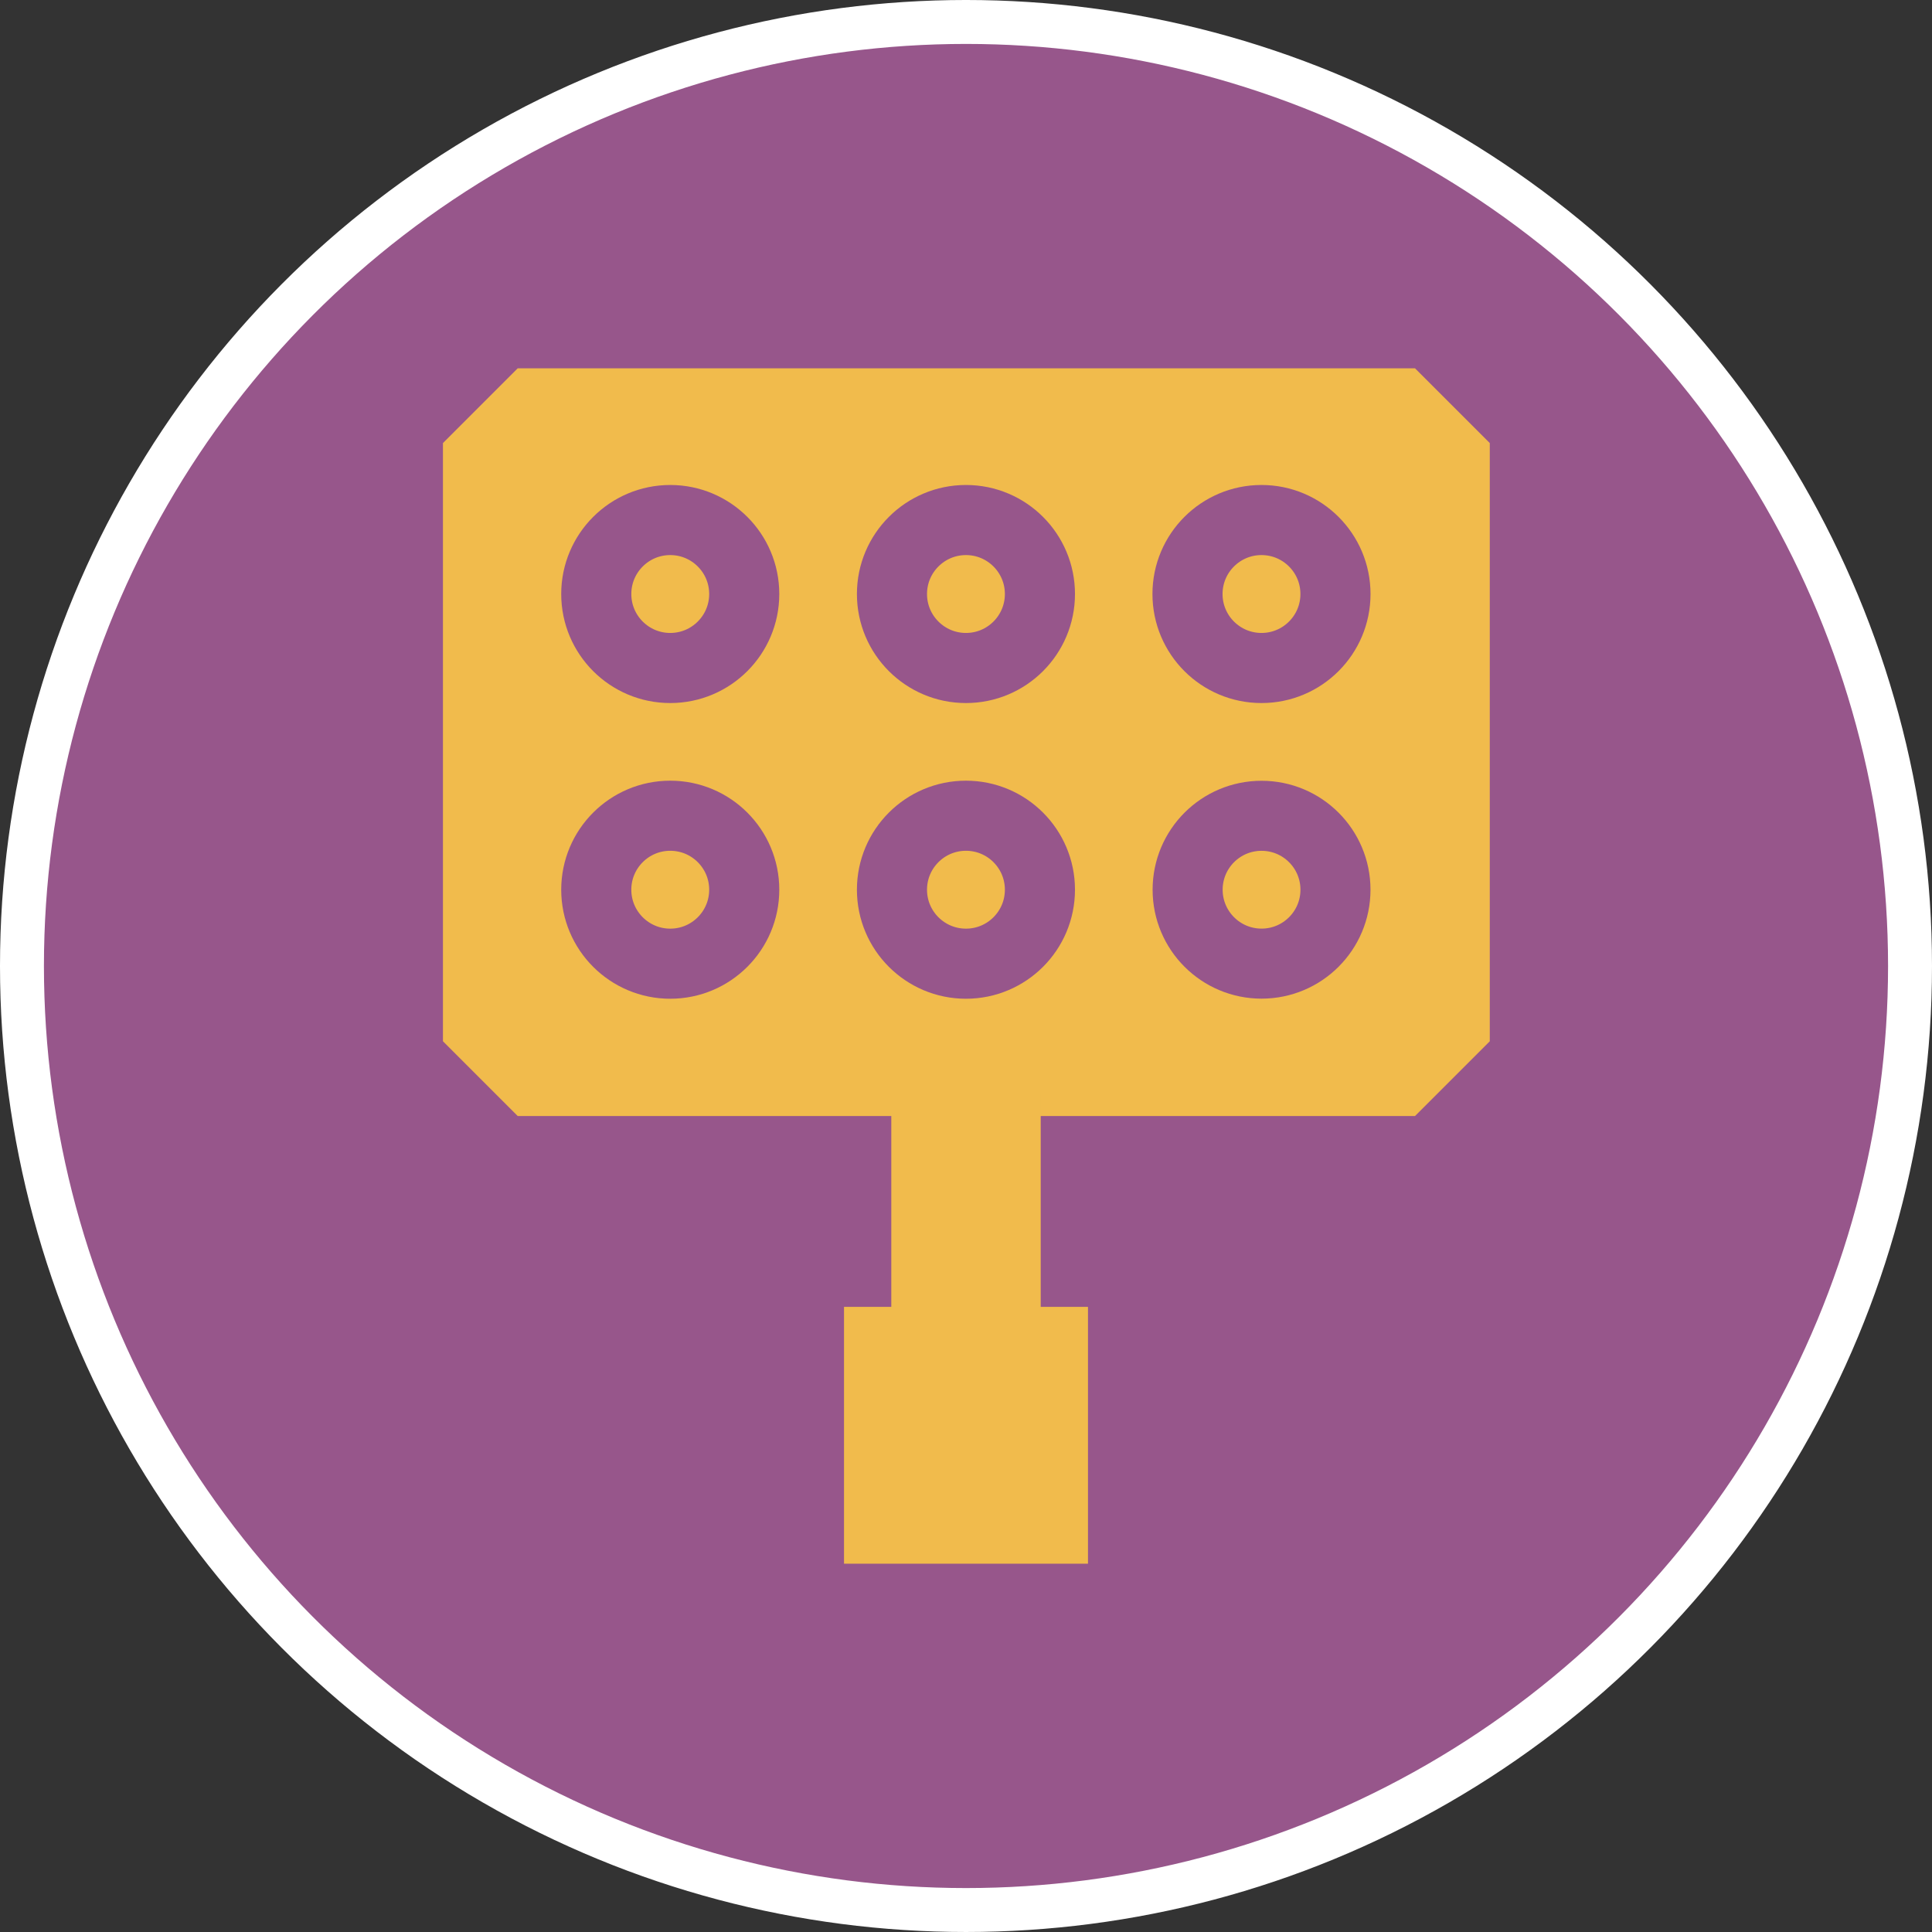 <?xml version="1.0" encoding="UTF-8" standalone="no"?>
<!-- Created with Inkscape (http://www.inkscape.org/) -->

<svg
   width="900"
   height="900"
   viewBox="0 0 238.125 238.125"
   version="1.1"
   id="svg5"
   inkscape:version="1.1.2 (b8e25be833, 2022-02-05)"
   sodipodi:docname="spot_multiple.svg"
   xmlns:inkscape="http://www.inkscape.org/namespaces/inkscape"
   xmlns:sodipodi="http://sodipodi.sourceforge.net/DTD/sodipodi-0.dtd"
   xmlns="http://www.w3.org/2000/svg"
   xmlns:svg="http://www.w3.org/2000/svg">
  <rect x="0" y="0" width="238.125" height="238.125" fill="#333333" stroke="none"/>
  <sodipodi:namedview
     id="namedview7"
     pagecolor="#ffffff"
     bordercolor="#999999"
     borderopacity="1"
     inkscape:pageshadow="0"
     inkscape:pageopacity="0"
     inkscape:pagecheckerboard="0"
     inkscape:document-units="px"
     showgrid="false"
     units="px"
     inkscape:zoom="0.61580177"
     inkscape:cx="633.32069"
     inkscape:cy="463.62322"
     inkscape:window-width="1920"
     inkscape:window-height="1001"
     inkscape:window-x="-9"
     inkscape:window-y="-9"
     inkscape:window-maximized="1"
     inkscape:current-layer="layer1" />
  <defs
     id="defs2">
    <mask
       id="custom">
      <rect
         id="bg"
         x="0"
         y="0"
         width="100%"
         height="100%"
         fill="#ffffff" />
      <g
         transform="matrix(1.333,0,0,-1.333,0,682.667)"
         id="g20">
        <path
           transform="translate(-306.841,1079.371)"
           d="m 0,0 -14.893,-12.044 -38.665,-31.269 -49.733,0.374 -19.185,0.142 -8.178,-17.355 -21.185,-44.961 -44.96,-21.185 -17.356,-8.178 0.143,-19.184 0.372,-49.734 -31.268,-38.666 -12.043,-14.892 8.44,-17.193 21.906,-44.619 -11.467,-48.361 -4.426,-18.667 15.088,-11.849 39.116,-30.717 10.741,-48.554 4.133,-18.682 18.681,-4.131 48.545,-10.734 30.717,-39.115 11.849,-15.088 18.667,4.426 48.361,11.466 44.62,-21.905 17.192,-8.44 14.892,12.043 38.666,31.268 49.733,-0.372 19.185,-0.143 8.178,17.356 21.185,44.961 44.961,21.184 17.355,8.177 -0.143,19.186 -0.372,49.733 31.268,38.665 12.044,14.893 -8.441,17.193 -21.906,44.619 11.467,48.362 4.426,18.666 -15.087,11.849 -39.116,30.717 -10.734,48.545 -4.131,18.682 -18.682,4.133 -48.553,10.741 -30.718,39.116 -11.849,15.088 -18.667,-4.427 -48.361,-11.467 -44.619,21.906 z m 3.972,-35.371 54.284,-26.65 58.839,13.951 37.349,-47.561 59.036,-13.059 13.054,-59.03 47.56,-37.349 -13.952,-58.839 26.651,-54.284 -38.021,-47.016 0.453,-60.472 -54.716,-25.781 -25.781,-54.715 -60.472,0.452 -47.016,-38.021 -54.284,26.651 -58.839,-13.951 -37.349,47.56 -59.029,13.053 -13.06,59.036 -47.56,37.349 13.951,58.839 -26.651,54.284 38.021,47.016 -0.452,60.472 54.716,25.781 25.78,54.716 60.472,-0.453 z"
           style="fill:#000000;fill-opacity:1;fill-rule:nonzero;stroke:none"
           id="path4701" />
        <path
           transform="translate(63.995,512)"
           d="m 0,0 -31.994,-31.995 v -256.01 L 0,-320 h 384.01 l 31.995,31.995 v 256.01 L 384.01,0 Z"
           style="fill:#ffffff;fill-opacity:1;fill-rule:nonzero;stroke:none"
           id="path4705" />
        <path
           transform="translate(161.015,415.324)"
           d="m 0,0 c 0,-17.486 -14.176,-31.662 -31.662,-31.662 -17.487,0 -31.662,14.176 -31.662,31.662 0,17.487 14.175,31.662 31.662,31.662 C -14.176,31.662 0,17.487 0,0 Z"
           style="fill:none;stroke:#000000;stroke-width:30;stroke-linecap:butt;stroke-linejoin:miter;stroke-miterlimit:10;stroke-dasharray:none;stroke-opacity:1"
           id="path4717" />
        <path
           transform="translate(287.665,415.324)"
           d="m 0,0 c 0,-17.486 -14.175,-31.662 -31.662,-31.662 -17.486,0 -31.662,14.176 -31.662,31.662 0,17.487 14.176,31.662 31.662,31.662 C -14.175,31.662 0,17.487 0,0 Z"
           style="fill:none;stroke:#000000;stroke-width:30;stroke-linecap:butt;stroke-linejoin:miter;stroke-miterlimit:10;stroke-dasharray:none;stroke-opacity:1"
           id="path4721" />
        <path
           transform="translate(414.249,415.324)"
           d="m 0,0 c 0,-17.486 -14.176,-31.662 -31.662,-31.662 -17.486,0 -31.662,14.176 -31.662,31.662 0,17.487 14.176,31.662 31.662,31.662 C -14.176,31.662 0,17.487 0,0 Z"
           style="fill:none;stroke:#000000;stroke-width:30;stroke-linecap:butt;stroke-linejoin:miter;stroke-miterlimit:10;stroke-dasharray:none;stroke-opacity:1"
           id="path4725" />
        <path
           transform="translate(161.015,288.676)"
           d="m 0,0 c 0,-17.487 -14.176,-31.662 -31.662,-31.662 -17.487,0 -31.662,14.175 -31.662,31.662 0,17.486 14.175,31.662 31.662,31.662 C -14.176,31.662 0,17.486 0,0 Z"
           style="fill:none;stroke:#000000;stroke-width:30;stroke-linecap:butt;stroke-linejoin:miter;stroke-miterlimit:10;stroke-dasharray:none;stroke-opacity:1"
           id="path4729" />
        <path
           transform="translate(287.665,288.676)"
           d="m 0,0 c 0,-17.487 -14.175,-31.662 -31.662,-31.662 -17.486,0 -31.662,14.175 -31.662,31.662 0,17.486 14.176,31.662 31.662,31.662 C -14.175,31.662 0,17.486 0,0 Z"
           style="fill:none;stroke:#000000;stroke-width:30;stroke-linecap:butt;stroke-linejoin:miter;stroke-miterlimit:10;stroke-dasharray:none;stroke-opacity:1"
           id="path4733" />
        <path
           transform="translate(414.249,288.676)"
           d="m 0,0 c 0,-17.487 -14.176,-31.662 -31.662,-31.662 -17.486,0 -31.662,14.175 -31.662,31.662 0,17.486 14.176,31.662 31.662,31.662 C -14.176,31.662 0,17.486 0,0 Z"
           style="fill:none;stroke:#000000;stroke-width:30;stroke-linecap:butt;stroke-linejoin:miter;stroke-miterlimit:10;stroke-dasharray:none;stroke-opacity:1"
           id="path4737" />
        <path
           d="m 287.999,201.311 h -63.998 v -100.62 h 63.998 z"
           style="fill:#ffffff;fill-opacity:1;fill-rule:nonzero;stroke:none"
           id="path4739" />
        <path
           d="M 308.248,0 H 203.751 v 110.002 h 104.497 z"
           style="fill:#ffffff;fill-opacity:1;fill-rule:nonzero;stroke:none"
           id="path4741" />
        <path
           transform="translate(191.451,110.002)"
           d="M 0,0 H 129.098"
           style="fill:none;stroke:#000000;stroke-width:30;stroke-linecap:butt;stroke-linejoin:miter;stroke-miterlimit:10;stroke-dasharray:none;stroke-opacity:1"
           id="path4745" />
        <path
           transform="translate(191.451,177)"
           d="M 0,0 H 129.098"
           style="fill:none;stroke:#000000;stroke-width:30;stroke-linecap:butt;stroke-linejoin:miter;stroke-miterlimit:10;stroke-dasharray:none;stroke-opacity:1"
           id="path4749" />
      </g>
    </mask>
    <clipPath
       clipPathUnits="userSpaceOnUse"
       id="clipPath4697">
      <path
         d="M 0,512 H 512 V 0 H 0 Z"
         id="path4695" />
    </clipPath>
    <clipPath
       clipPathUnits="userSpaceOnUse"
       id="clipPath4713">
      <path
         d="M 0,512 H 512 V 0 H 0 Z"
         id="path4711" />
    </clipPath>
  </defs>
  <g
     inkscape:label="Calque 1"
     inkscape:groupmode="layer"
     id="layer1">
    <circle
       style="opacity:1;fill:#97568b;fill-opacity:1;stroke:#ffffff;stroke-width:5.415;stroke-miterlimit:4;stroke-dasharray:none;stroke-opacity:1"
       id="path850"
       cx="119.062"
       cy="119.062"
       r="116.355" />
    <g
       id="g4703"
       transform="matrix(0.288,0,0,-0.288,63.81,45.394)"
       style="fill:#f1bb4c;fill-opacity:1">
      <path
         d="m 0,0 -31.994,-31.995 v -256.01 L 0,-320 h 384.01 l 31.995,31.995 v 256.01 L 384.01,0 Z"
         style="fill:#f1bb4c;fill-opacity:1;fill-rule:nonzero;stroke:none"
         id="path28" />
    </g>
    <g
       id="g4715"
       transform="matrix(0.288,0,0,-0.288,91.729,73.214)"
       style="fill:#f1bb4c;fill-opacity:1;stroke:#97568b;stroke-opacity:1">
      <path
         d="m 0,0 c 0,-17.486 -14.176,-31.662 -31.662,-31.662 -17.487,0 -31.662,14.176 -31.662,31.662 0,17.487 14.175,31.662 31.662,31.662 C -14.176,31.662 0,17.487 0,0 Z"
         style="fill:#f1bb4c;fill-opacity:1;stroke:#97568b;stroke-width:30;stroke-linecap:butt;stroke-linejoin:miter;stroke-miterlimit:10;stroke-dasharray:none;stroke-opacity:1"
         id="path31" />
    </g>
    <g
       id="g4719"
       transform="matrix(0.288,0,0,-0.288,128.175,73.214)"
       style="fill:#f1bb4c;fill-opacity:1;stroke:#97568b;stroke-opacity:1">
      <path
         d="m 0,0 c 0,-17.486 -14.175,-31.662 -31.662,-31.662 -17.486,0 -31.662,14.176 -31.662,31.662 0,17.487 14.176,31.662 31.662,31.662 C -14.175,31.662 0,17.487 0,0 Z"
         style="fill:#f1bb4c;fill-opacity:1;stroke:#97568b;stroke-width:30;stroke-linecap:butt;stroke-linejoin:miter;stroke-miterlimit:10;stroke-dasharray:none;stroke-opacity:1"
         id="path34" />
    </g>
    <g
       id="g4723"
       transform="matrix(0.288,0,0,-0.288,164.601,73.214)"
       style="fill:#f1bb4c;fill-opacity:1;stroke:#97568b;stroke-opacity:1">
      <path
         d="m 0,0 c 0,-17.486 -14.176,-31.662 -31.662,-31.662 -17.486,0 -31.662,14.176 -31.662,31.662 0,17.487 14.176,31.662 31.662,31.662 C -14.176,31.662 0,17.487 0,0 Z"
         style="fill:#f1bb4c;fill-opacity:1;stroke:#97568b;stroke-width:30;stroke-linecap:butt;stroke-linejoin:miter;stroke-miterlimit:10;stroke-dasharray:none;stroke-opacity:1"
         id="path37" />
    </g>
    <g
       id="g4727"
       transform="matrix(0.288,0,0,-0.288,91.729,109.66)"
       style="fill:#f1bb4c;fill-opacity:1;stroke:#97568b;stroke-opacity:1">
      <path
         d="m 0,0 c 0,-17.487 -14.176,-31.662 -31.662,-31.662 -17.487,0 -31.662,14.175 -31.662,31.662 0,17.486 14.175,31.662 31.662,31.662 C -14.176,31.662 0,17.486 0,0 Z"
         style="fill:#f1bb4c;fill-opacity:1;stroke:#97568b;stroke-width:30;stroke-linecap:butt;stroke-linejoin:miter;stroke-miterlimit:10;stroke-dasharray:none;stroke-opacity:1"
         id="path40" />
    </g>
    <g
       id="g4731"
       transform="matrix(0.288,0,0,-0.288,128.175,109.66)"
       style="fill:#f1bb4c;fill-opacity:1;stroke:#97568b;stroke-opacity:1">
      <path
         d="m 0,0 c 0,-17.487 -14.175,-31.662 -31.662,-31.662 -17.486,0 -31.662,14.175 -31.662,31.662 0,17.486 14.176,31.662 31.662,31.662 C -14.175,31.662 0,17.486 0,0 Z"
         style="fill:#f1bb4c;fill-opacity:1;stroke:#97568b;stroke-width:30;stroke-linecap:butt;stroke-linejoin:miter;stroke-miterlimit:10;stroke-dasharray:none;stroke-opacity:1"
         id="path43" />
    </g>
    <path
       d="m 164.601,109.66 c 0,5.032 -4.079,9.111 -9.111,9.111 -5.032,0 -9.111,-4.079 -9.111,-9.111 0,-5.032 4.079,-9.111 9.111,-9.111 5.032,0 9.111,4.079 9.111,9.111 z"
       style="fill:#f1bb4c;fill-opacity:1;stroke:#97568b;stroke-width:8.633;stroke-linecap:butt;stroke-linejoin:miter;stroke-miterlimit:10;stroke-dasharray:none;stroke-opacity:1"
       id="path46" />
    <path
       d="m 128.271,134.8 h -18.416 v 28.955 h 18.416 z"
       style="fill:#f1bb4c;fill-opacity:1;fill-rule:nonzero;stroke:none;stroke-width:0.288"
       id="path49" />
    <path
       d="m 134.098,192.731 h -30.071 v -31.655 h 30.071 z"
       style="fill:#f1bb4c;fill-opacity:1;fill-rule:nonzero;stroke:none;stroke-width:0.288"
       id="path51" />
  </g>
</svg>
